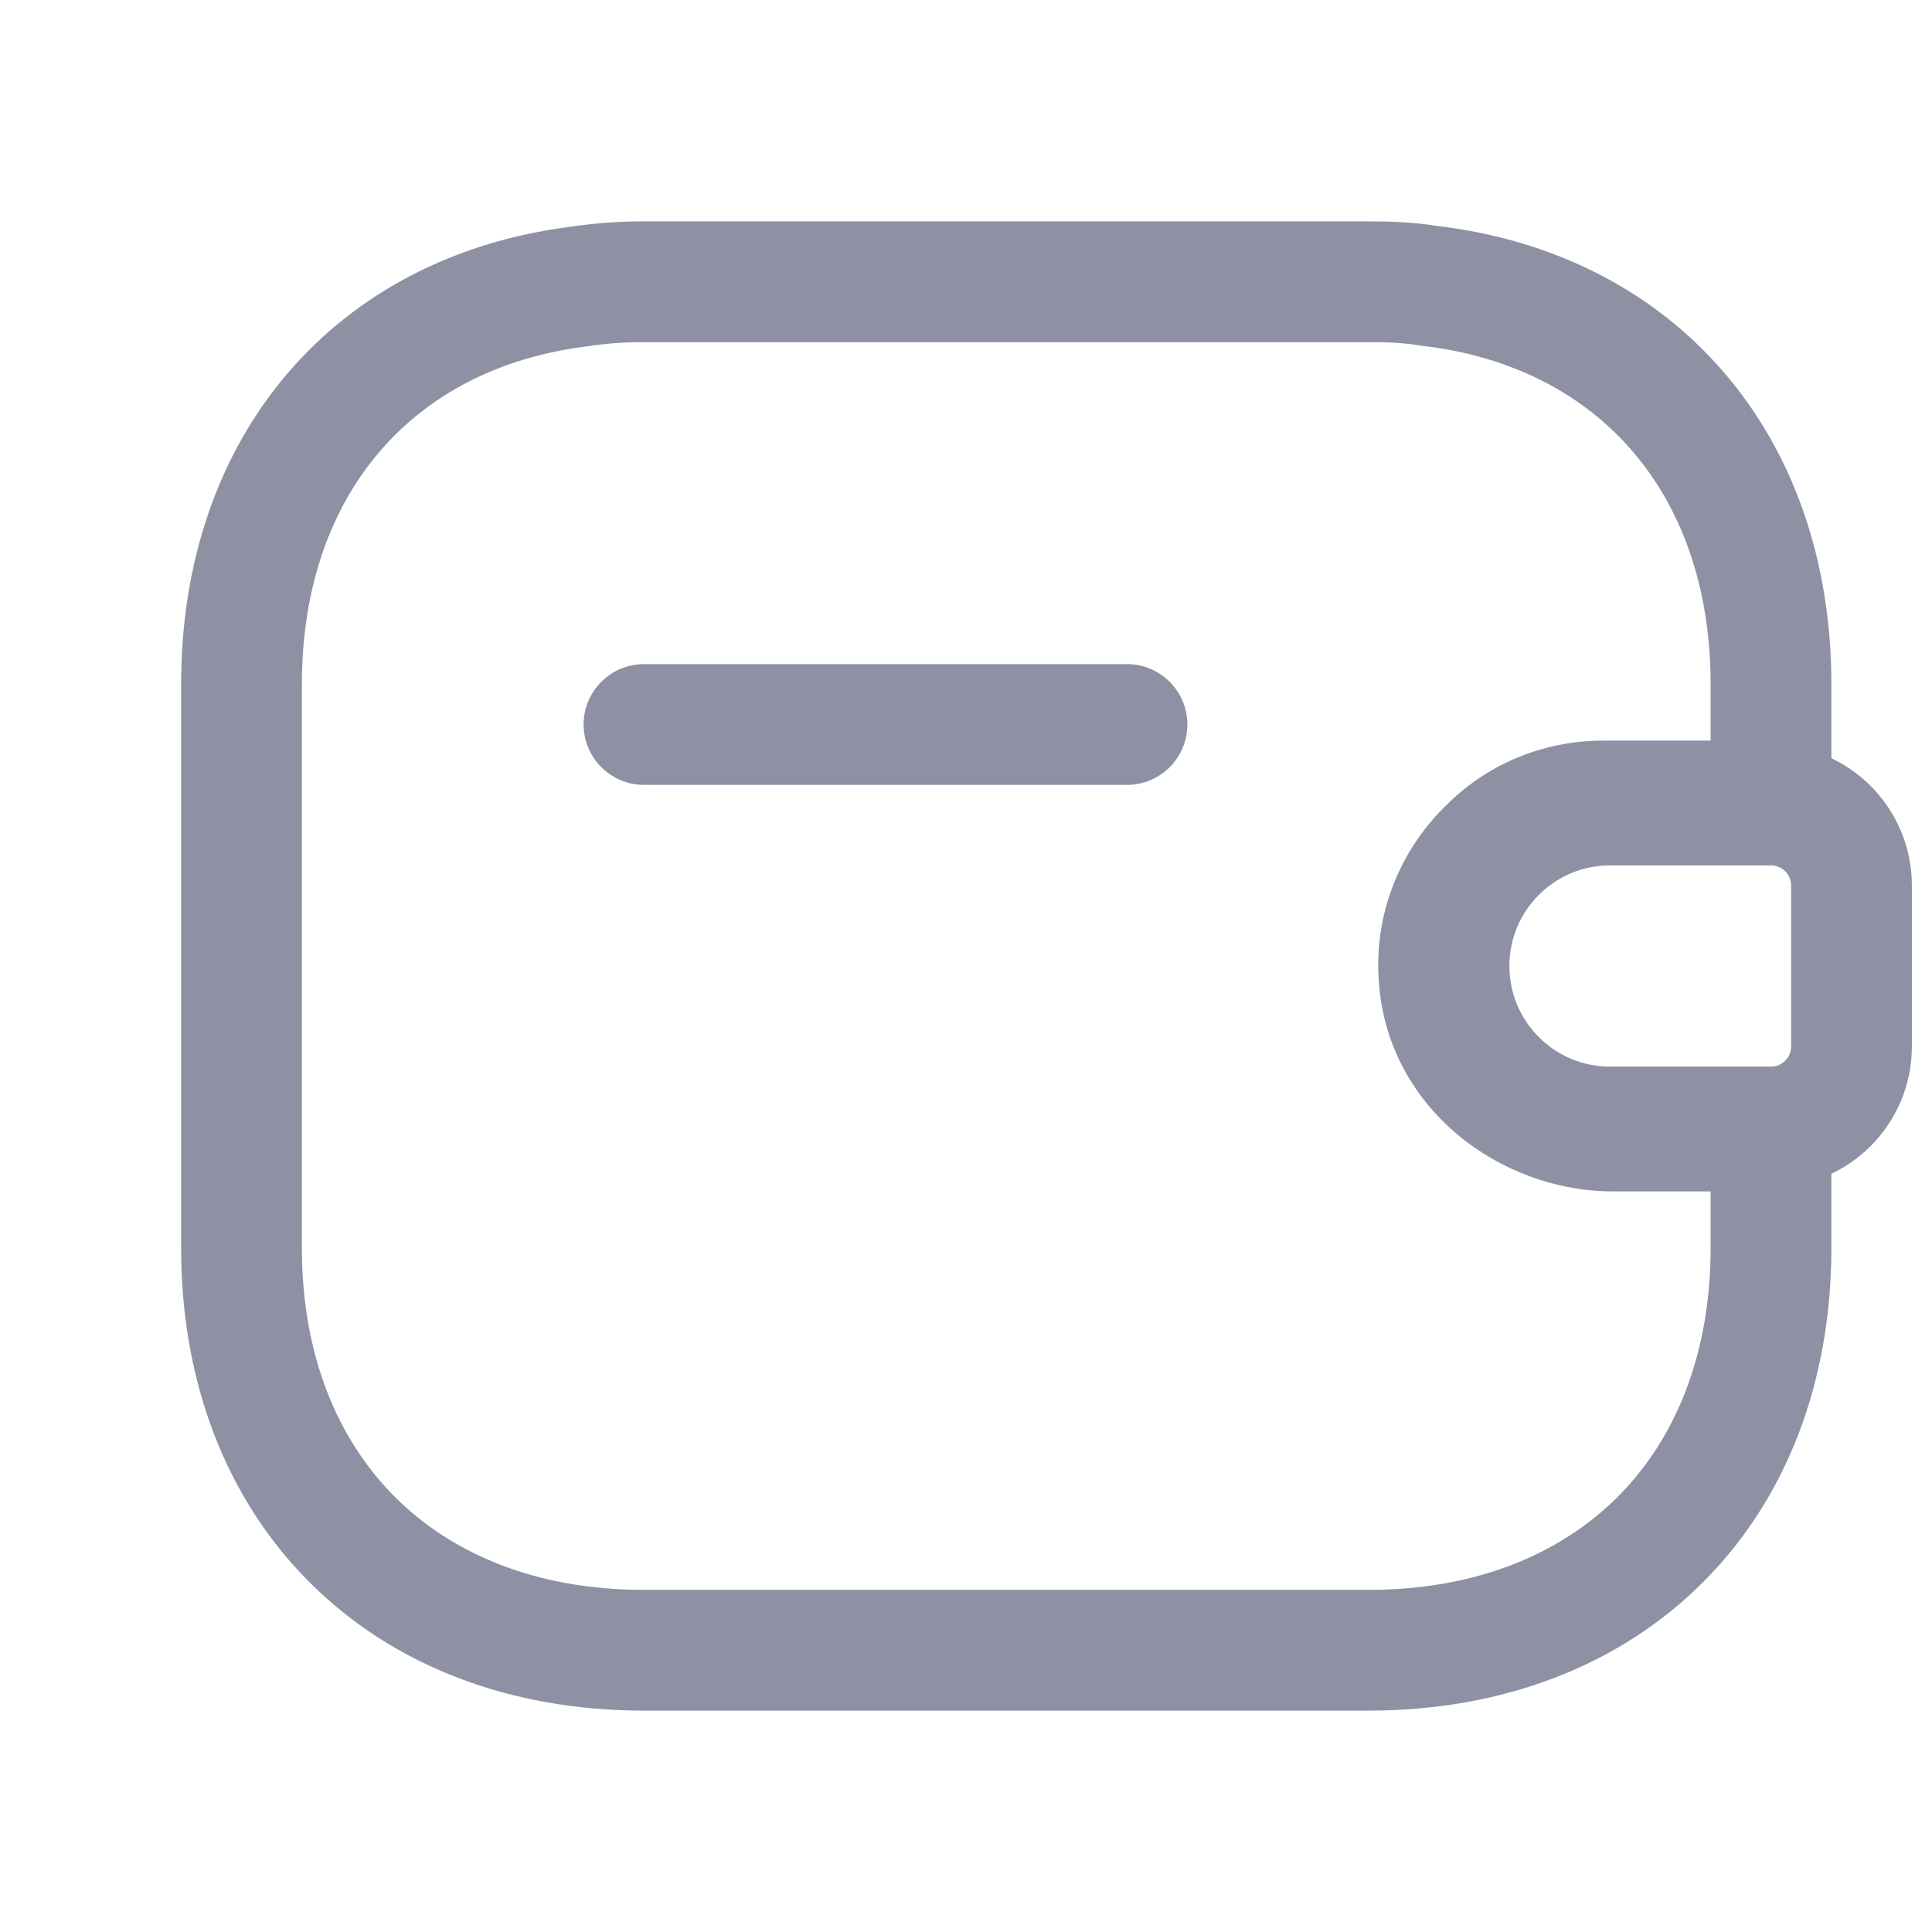 <svg xmlns="http://www.w3.org/2000/svg" width="24" height="24" viewBox="0 0 24 24" fill="none">
  <path fill-rule="evenodd" clip-rule="evenodd" d="M7.25 9C7.25 8.586 7.586 8.25 8 8.25H14C14.414 8.25 14.75 8.586 14.75 9C14.75 9.414 14.414 9.75 14 9.75H8C7.586 9.75 7.25 9.414 7.25 9Z" fill="#8E90A3"/>
  <path fill-rule="evenodd" clip-rule="evenodd" d="M17.25 12C17.25 10.481 18.481 9.25 20 9.25H22C22.966 9.25 23.75 10.034 23.75 11V13C23.75 13.966 22.966 14.75 22 14.75H20C18.481 14.75 17.25 13.519 17.25 12ZM20 10.75C19.31 10.75 18.75 11.31 18.75 12C18.75 12.69 19.31 13.25 20 13.25H22C22.138 13.25 22.25 13.138 22.25 13V11C22.25 10.862 22.138 10.75 22 10.75H20Z" fill="#8E90A3"/>
  <path fill-rule="evenodd" clip-rule="evenodd" d="M8 4.25C7.756 4.25 7.524 4.267 7.304 4.301L7.283 4.304C6.176 4.443 5.306 4.917 4.71 5.617C4.112 6.318 3.75 7.293 3.75 8.5V15.5C3.75 16.83 4.19 17.879 4.905 18.595C5.621 19.31 6.67 19.75 8 19.75H17C18.33 19.75 19.379 19.31 20.095 18.595C20.81 17.879 21.25 16.83 21.25 15.5V14.8H20.04C18.63 14.8 17.262 13.769 17.133 12.247C17.052 11.384 17.381 10.579 17.949 10.02C18.461 9.498 19.162 9.2 19.92 9.2H21.25V8.5C21.25 7.285 20.882 6.303 20.275 5.6C19.669 4.898 18.785 4.425 17.663 4.295C17.651 4.294 17.639 4.292 17.627 4.29C17.447 4.26 17.245 4.25 17 4.25H8ZM7.086 2.817C7.383 2.772 7.688 2.75 8 2.75H17C17.27 2.75 17.561 2.76 17.855 2.807C19.305 2.98 20.54 3.611 21.41 4.62C22.283 5.632 22.75 6.975 22.75 8.5V9.95C22.75 10.364 22.414 10.7 22 10.7H19.92C19.561 10.7 19.245 10.839 19.017 11.073L19.004 11.087C18.738 11.346 18.589 11.716 18.627 12.109L18.628 12.118C18.68 12.753 19.291 13.3 20.04 13.3H22C22.414 13.3 22.75 13.636 22.75 14.05V15.5C22.75 17.17 22.19 18.621 21.155 19.655C20.121 20.69 18.67 21.25 17 21.25H8C6.33 21.25 4.879 20.69 3.845 19.655C2.81 18.621 2.25 17.17 2.25 15.5V8.5C2.25 6.987 2.708 5.652 3.568 4.643C4.427 3.635 5.648 3 7.086 2.817Z" fill="#8E90A3"/>
</svg>